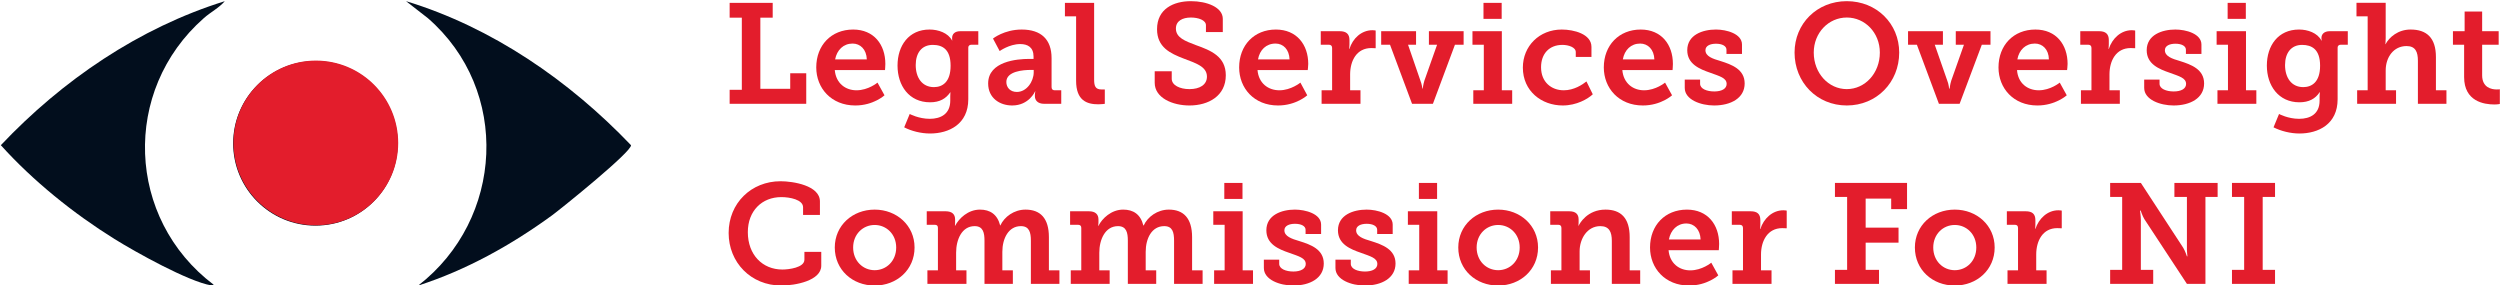 <svg version="1.2" xmlns="http://www.w3.org/2000/svg" viewBox="0 0 1498 171" width="1498" height="171"><style>.a{fill:#020e1d}.b{fill:#e31d2c}</style><path class="a" d="m134.7 0.7c-3.5 4.1-8.6 6.6-12.6 10.2-49.3 43.4-46.4 120.1 5.8 159.6 0.2 0.8-0.9 0.6-1.4 0.5-13.8-2.4-45.2-19.9-57.9-27.8-24.6-15.3-48.8-34.8-68.1-56.2 36.8-38.9 82.8-70.3 134.2-86.3z"/><path class="a" d="m250.6 171.1c51.3-39.7 55.5-117 5.8-160.2l-13.1-10.2c51.6 15.7 97.8 47.6 134.8 86.3 0.6 3.8-41.3 37.6-47.4 42.1-24.3 17.7-51.4 32.8-80.1 42z"/><path class="a" d="m238.3 85.9c0 27.2-22 49.3-49.3 49.3-27.2 0-49.3-22.1-49.3-49.3 0-27.2 22.1-49.3 49.3-49.3 27.3 0 49.3 22.1 49.3 49.3z"/><path class="b" d="m189.3 135c-27.3 0-49.4-22.1-49.4-49.3 0-27.3 22.1-49.4 49.4-49.4 27.2 0 49.3 22.1 49.3 49.4 0 27.2-22.1 49.3-49.3 49.3z"/><path class="b" d="m437.2 1.7v8.9h7.3v43.2h-7.3v8.4h45.9v-18.3h-9.6v9.3h-17.9v-42.6h7.4v-8.9z"/><path fill-rule="evenodd" class="b" d="m511.2 17.7c12.5 0 19.3 9.1 19.3 20.6 0 1.3-0.2 3.7-0.2 3.7h-30.1c0.7 8 6.5 12.1 13 12.1 7.1 0 12.6-4.6 12.6-4.6l4.2 7.6c0 0-6.6 6.1-17.5 6.1-14.4 0-23.4-10.4-23.4-22.8 0-13.3 9-22.7 22.1-22.7zm8.2 17.9c-0.2-6-3.9-9.5-8.5-9.5-5.5 0-9.4 3.8-10.5 9.5z"/><path fill-rule="evenodd" class="b" d="m557.1 71.2c6.6 0 12.3-2.9 12.3-10.9v-2.7c0-1.1 0.1-2.3 0.1-2.3h-0.1c-2.6 3.8-6.3 6-12.1 6-12.6 0-19.5-10-19.5-22 0-11.9 6.7-21.6 19.2-21.6 5.2 0 11.1 2 13.5 6.6h0.1c0 0-0.1-0.6-0.1-1.5 0-2.3 1.5-4.1 4.9-4.1h10.8v8.1h-4.1c-1.1 0-1.9 0.6-1.9 1.7v31c0 14.9-11.6 20.5-22.9 20.5-5.5 0-11.3-1.5-15.5-3.7l3.3-8c0 0 5.4 2.9 12 2.9zm12.5-31.8c0-9.9-4.9-12.5-10.7-12.5-6.6 0-10.2 4.8-10.2 12.1 0 7.6 3.9 13.2 10.9 13.2 5.1 0 10-3 10-12.8z"/><path fill-rule="evenodd" class="b" d="m616.6 35.3h2.7v-1.4c0-5.6-3.5-7.5-8-7.5-6.5 0-12.3 4.2-12.3 4.2l-4-7.5c0 0 6.7-5.4 17.2-5.4 11.7 0 17.9 6 17.9 17.1v17.4c0 1.3 0.7 1.9 1.9 1.9h3.9v8.1h-10.2c-4 0-5.6-2.2-5.6-4.6v-0.5c0-1.4 0.3-2.3 0.3-2.3h-0.2c0 0-3.6 8.4-13.7 8.4-7.4 0-14.4-4.4-14.4-13.2 0-13.3 17.5-14.7 24.5-14.7zm-7.3 19.8c5.9 0 10.1-6.3 10.1-11.8v-1.4h-1.8c-4.3 0-14.6 0.7-14.6 7.2 0 3.3 2.3 6 6.3 6z"/><path class="b" d="m644.8 9.8h-6.7v-8.1h17.5v46c0 3.9 0.8 5.9 4.4 5.9 1.2 0 2 0 2 0v8.6c0 0-1.7 0.3-3.9 0.3-6.9 0-13.3-2.3-13.3-14.1z"/><path class="b" d="m702.1 42.7v4.5c0 3.9 4.9 6.2 10.6 6.2 6.2 0 10.5-2.6 10.5-7.5 0-6.1-6.9-8.1-13.9-10.8-8.1-3.1-16-6.8-16-17.6 0-12.2 9.9-16.8 20.3-16.8 9.5 0 19.1 3.6 19.1 10.6v7.9h-10.1v-4.1c0-3-4.5-4.6-9-4.6-5 0-9 2-9 6.6 0 5.5 5.6 7.5 11.9 9.9 9 3.2 18 6.8 18 18.1 0 12.4-10.4 18.1-21.8 18.1-10 0-20.8-4.5-20.8-13.6v-6.9z"/><path fill-rule="evenodd" class="b" d="m764.5 17.7c12.5 0 19.4 9.1 19.4 20.6 0 1.3-0.3 3.7-0.3 3.7h-30.1c0.7 8 6.5 12.1 13.1 12.1 7 0 12.6-4.6 12.6-4.6l4.1 7.6c0 0-6.6 6.1-17.5 6.1-14.4 0-23.3-10.4-23.3-22.8 0-13.3 9-22.7 22-22.7zm8.2 17.9c-0.2-6-3.8-9.5-8.4-9.5-5.6 0-9.5 3.8-10.5 9.5z"/><path class="b" d="m791.9 54.1h6.3v-25.4c0-1.2-0.7-1.9-1.9-1.9h-4.9v-8.1h11.4c3.8 0 5.8 1.6 5.8 5.3v2.6c0 1.6-0.2 2.7-0.2 2.7h0.2c1.9-6.2 7.1-11.2 13.8-11.2 1 0 1.9 0.2 1.9 0.2v10.6c0 0-1.1-0.1-2.6-0.1-8.8 0-12.7 7.6-12.7 15.8v9.5h6.2v8.1h-23.3z"/><path class="b" d="m827.6 18.7h20.9v8.1h-4.8l7.4 21.5c0.9 2.2 1.2 4.8 1.2 4.8h0.2c0 0 0.3-2.6 1-4.8l7.6-21.5h-4.9v-8.1h20.8v8.1h-5.2l-13.2 35.4h-12.5l-13.2-35.4h-5.3z"/><path class="b" d="m882.3 18.7v8.1h6.8v27.3h-6.3v8.1h23.3v-8.1h-6.2v-35.4zm6.6-7.4h10.9v-9.6h-10.9z"/><path class="b" d="m935.8 17.7c7.3 0 17.8 2.7 17.8 10.4v6h-9.4v-2.9c0-2.9-4.4-4.3-8-4.3-8 0-12.8 5.4-12.8 13.4 0 8.9 6.2 13.8 13.6 13.8 6.2 0 11.2-3.4 13.6-5.3l3.8 7.7c-3 2.8-9.7 6.7-18 6.7-12.7 0-23.9-8.6-23.9-22.7 0-12.9 9.9-22.8 23.3-22.8z"/><path fill-rule="evenodd" class="b" d="m983.1 17.7c12.5 0 19.3 9.1 19.3 20.6 0 1.3-0.2 3.7-0.2 3.7h-30.1c0.7 8 6.5 12.1 13 12.1 7.1 0 12.6-4.6 12.6-4.6l4.2 7.6c0 0-6.6 6.1-17.5 6.1-14.4 0-23.4-10.4-23.4-22.8 0-13.3 9.1-22.7 22.1-22.7zm8.2 17.9c-0.2-6-3.9-9.5-8.5-9.5-5.5 0-9.4 3.8-10.4 9.5z"/><path class="b" d="m1009.5 47.7h9.2v2.5c0 3 4 4.6 8.5 4.6 4.4 0 7.4-1.6 7.4-4.5 0-3.6-4.1-4.6-9.8-6.7-6.4-2.2-13.8-5.2-13.8-13.5 0-9.2 9.2-12.4 17.2-12.4 6.3 0 15.6 2.5 15.6 9v5.6h-9.3v-2.5c0-2.2-2.5-3.6-6.3-3.6-3.4 0-6.3 1.2-6.3 3.9 0 3.6 4.2 5.1 9.1 6.5 6.6 2.1 14.4 4.9 14.4 13.4 0 8.8-8.3 13.2-18.3 13.2-7.9 0-17.6-3.4-17.6-10.5z"/><path fill-rule="evenodd" class="b" d="m1106.6 0.7c17.9 0 31.4 13.5 31.4 30.8 0 17.8-13.5 31.7-31.4 31.7-17.9 0-31.3-13.9-31.3-31.7 0-17.3 13.4-30.8 31.3-30.8zm0 52.7c10.9 0 19.8-9.5 19.8-21.9 0-11.9-8.9-21-19.8-21-10.9 0-19.8 9.1-19.8 21 0 12.4 8.9 21.9 19.8 21.9z"/><path class="b" d="m1143.3 18.7h20.9v8.1h-4.9l7.5 21.5c0.9 2.2 1.1 4.8 1.1 4.8h0.3c0 0 0.3-2.6 1-4.8l7.6-21.5h-4.9v-8.1h20.8v8.1h-5.2l-13.3 35.4h-12.4l-13.2-35.4h-5.3z"/><path fill-rule="evenodd" class="b" d="m1219.6 17.7c12.5 0 19.3 9.1 19.3 20.6 0 1.3-0.3 3.7-0.3 3.7h-30c0.6 8 6.4 12.1 13 12.1 7.1 0 12.6-4.6 12.6-4.6l4.2 7.6c0 0-6.7 6.1-17.6 6.1-14.4 0-23.3-10.4-23.3-22.8 0-13.3 9-22.7 22.1-22.7zm8.1 17.9c-0.1-6-3.8-9.5-8.4-9.5-5.5 0-9.5 3.8-10.5 9.5z"/><path class="b" d="m1246.9 54.1h6.3v-25.4c0-1.2-0.7-1.9-1.9-1.9h-4.8v-8.1h11.3c3.8 0 5.8 1.6 5.8 5.3v2.6c0 1.6-0.2 2.7-0.2 2.7h0.2c2-6.2 7.2-11.2 13.8-11.2 1 0 2 0.2 2 0.2v10.6c0 0-1.2-0.1-2.7-0.1-8.8 0-12.7 7.6-12.7 15.8v9.5h6.2v8.1h-23.3z"/><path class="b" d="m1284.8 47.7h9.2v2.5c0 3 4 4.6 8.5 4.6 4.4 0 7.4-1.6 7.4-4.5 0-3.6-4.1-4.6-9.8-6.7-6.4-2.2-13.8-5.2-13.8-13.5 0-9.2 9.2-12.4 17.2-12.4 6.3 0 15.6 2.5 15.6 9v5.6h-9.3v-2.5c0-2.2-2.5-3.6-6.3-3.6-3.4 0-6.3 1.2-6.3 3.9 0 3.6 4.2 5.1 9.1 6.5 6.6 2.1 14.4 4.9 14.4 13.4 0 8.8-8.3 13.2-18.3 13.2-7.9 0-17.6-3.4-17.6-10.5z"/><path class="b" d="m1328.2 18.7v8.1h6.8v27.3h-6.3v8.1h23.3v-8.1h-6.2v-35.4zm6.6-7.4h10.9v-9.6h-10.9z"/><path fill-rule="evenodd" class="b" d="m1377.6 71.2c6.7 0 12.3-2.9 12.3-10.9v-2.7c0-1.1 0.2-2.3 0.2-2.3h-0.2c-2.5 3.8-6.3 6-12.1 6-12.5 0-19.5-10-19.5-22 0-11.9 6.7-21.6 19.3-21.6 5.2 0 11 2 13.4 6.6h0.2c0 0-0.2-0.6-0.2-1.5 0-2.3 1.6-4.1 5-4.1h10.8v8.1h-4.2c-1.1 0-1.9 0.6-1.9 1.7v31c0 14.9-11.5 20.5-22.9 20.5-5.4 0-11.2-1.5-15.5-3.7l3.3-8c0 0 5.4 2.9 12 2.9zm12.6-31.8c0-9.9-5-12.5-10.8-12.5-6.5 0-10.2 4.8-10.2 12.1 0 7.6 3.9 13.2 10.9 13.2 5.1 0 10.1-3 10.1-12.8z"/><path class="b" d="m1412.4 54.1h6.3v-44.3h-6.7v-8.1h17.5v21.1c0 2.1-0.2 3.7-0.2 3.7h0.1c2.2-4.2 7.5-8.8 15-8.8 9.7 0 15.2 5 15.2 16.5v19.9h6.3v8.1h-17.1v-25.8c0-5.2-1.4-8.8-6.8-8.8-7.7 0-12.5 6.6-12.5 14.6v11.9h6.2v8.1h-23.3z"/><path class="b" d="m1476.5 26.8h-6.7v-8.1h7v-11.8h10.5v11.8h9.9v8.1h-9.9v18.3c0 7.4 5.6 8.5 8.7 8.5 1.2 0 1.9-0.1 1.9-0.1v8.8c0 0-1.3 0.3-3.3 0.3-6.1 0-18.1-1.8-18.1-16.4z"/><path class="b" d="m467.7 108.6c7.4 0 23.6 2.5 23.6 12.1v8.1h-10.1v-4.6c0-4.6-8-6.1-13-6.1-11.6 0-20.1 8.2-20.1 21 0 13.6 8.8 22.4 20.7 22.4 3.7 0 13.2-1.1 13.2-5.9v-4.7h10.1v8.3c0 9-15.6 11.9-23.9 11.9-18.3 0-31.6-13.9-31.6-31.5 0-17.9 13.6-31 31.1-31z"/><path fill-rule="evenodd" class="b" d="m524.1 125.6c13.2 0 23.9 9.5 23.9 22.7 0 13.4-10.7 22.8-23.9 22.8-13.3 0-23.9-9.4-23.9-22.8 0-13.2 10.6-22.7 23.9-22.7zm0 36.3c7 0 12.9-5.5 12.9-13.6 0-8-5.9-13.5-12.9-13.5-7 0-12.9 5.5-12.9 13.5 0 8.1 5.9 13.6 12.9 13.6z"/><path class="b" d="m555.7 162h6.3v-25.5c0-1.2-0.6-1.8-1.8-1.8h-4.9v-8.1h11.3c3.9 0 5.7 1.8 5.7 4.9v1.9c0 1-0.1 1.9-0.1 1.9h0.1c2.3-4.4 7.7-9.7 14.9-9.7 6 0 10.4 2.8 12.1 9.5h0.1c2.4-5.2 8.2-9.5 15.1-9.5 8.8 0 14 5.1 14 16.5v19.9h6.3v8.1h-17.1v-25.9c0-5-1-8.7-6-8.7-7.4 0-11.1 7.4-11.1 15.4v11.1h6.3v8.1h-17v-25.9c0-4.7-0.8-8.7-5.9-8.7-7.7 0-11.1 8.1-11.1 15.9v10.6h6.2v8.1h-23.4z"/><path class="b" d="m641.6 162h6.3v-25.5c0-1.2-0.7-1.8-1.9-1.8h-4.8v-8.1h11.3c3.8 0 5.7 1.8 5.7 4.9v1.9c0 1-0.2 1.9-0.2 1.9h0.2c2.2-4.4 7.7-9.7 14.8-9.7 6.1 0 10.4 2.8 12.1 9.5h0.2c2.4-5.2 8.2-9.5 15.1-9.5 8.7 0 13.9 5.1 13.9 16.5v19.9h6.3v8.1h-17.1v-25.9c0-5-0.9-8.7-5.9-8.7-7.5 0-11.1 7.4-11.1 15.4v11.1h6.3v8.1h-17v-25.9c0-4.7-0.8-8.7-5.9-8.7-7.7 0-11.2 8.1-11.2 15.9v10.6h6.2v8.1h-23.3z"/><path class="b" d="m727 126.6v8.1h6.8v27.3h-6.3v8.1h23.3v-8.1h-6.2v-35.4zm6.6-7.4h10.9v-9.6h-10.9z"/><path class="b" d="m757.3 155.6h9.2v2.5c0 3 4 4.6 8.5 4.6 4.3 0 7.4-1.6 7.4-4.5 0-3.6-4.1-4.6-9.9-6.7-6.4-2.2-13.7-5.2-13.7-13.5 0-9.2 9.2-12.4 17.1-12.4 6.3 0 15.7 2.5 15.7 9v5.6h-9.3v-2.5c0-2.2-2.5-3.6-6.4-3.6-3.4 0-6.3 1.2-6.3 3.9 0 3.6 4.3 5.1 9.1 6.5 6.7 2.1 14.5 4.9 14.5 13.4 0 8.8-8.3 13.2-18.3 13.2-7.9 0-17.6-3.4-17.6-10.5z"/><path class="b" d="m800.2 155.6h9.2v2.5c0 3 4 4.6 8.5 4.6 4.4 0 7.4-1.6 7.4-4.5 0-3.6-4.1-4.6-9.8-6.7-6.4-2.2-13.8-5.2-13.8-13.5 0-9.2 9.2-12.4 17.2-12.4 6.3 0 15.6 2.5 15.6 9v5.6h-9.3v-2.5c0-2.2-2.5-3.6-6.3-3.6-3.4 0-6.3 1.2-6.3 3.9 0 3.6 4.2 5.1 9.1 6.5 6.6 2.1 14.5 4.9 14.5 13.4 0 8.8-8.4 13.2-18.4 13.2-7.9 0-17.6-3.4-17.6-10.5z"/><path class="b" d="m843.6 126.6v8.1h6.8v27.3h-6.3v8.1h23.3v-8.1h-6.2v-35.4zm6.6-7.4h10.9v-9.6h-10.9z"/><path fill-rule="evenodd" class="b" d="m897.7 125.6c13.2 0 23.9 9.5 23.9 22.7 0 13.4-10.7 22.8-23.9 22.8-13.3 0-23.9-9.4-23.9-22.8 0-13.2 10.6-22.7 23.9-22.7zm0 36.3c7 0 12.9-5.5 12.9-13.6 0-8-5.9-13.5-12.9-13.5-7 0-12.9 5.5-12.9 13.5 0 8.1 5.9 13.6 12.9 13.6z"/><path class="b" d="m929.3 162h6.3v-25.4c0-1.2-0.6-1.9-1.8-1.9h-4.9v-8.1h11.4c3.9 0 5.6 1.8 5.6 4.9v1.9c0 1-0.1 1.9-0.1 1.9h0.1c0.6-1.4 5.2-9.7 16.1-9.7 9.2 0 14.5 5 14.5 16.5v19.9h6.3v8.1h-17v-25.8c0-5.2-1.5-8.8-6.9-8.8-7.8 0-12.4 7.5-12.4 15.1v11.4h6.2v8.1h-23.4z"/><path fill-rule="evenodd" class="b" d="m1010.8 125.6c12.5 0 19.3 9.1 19.3 20.6 0 1.3-0.2 3.7-0.2 3.7h-30.1c0.7 8 6.5 12.1 13 12.1 7.1 0 12.6-4.6 12.6-4.6l4.2 7.6c0 0-6.6 6.1-17.5 6.1-14.4 0-23.4-10.4-23.4-22.8 0-13.3 9-22.7 22.1-22.7zm8.2 17.9c-0.2-6-3.9-9.6-8.5-9.6-5.5 0-9.4 3.9-10.5 9.6z"/><path class="b" d="m1038.1 162h6.3v-25.4c0-1.2-0.7-1.9-1.9-1.9h-4.8v-8.1h11.3c3.9 0 5.8 1.6 5.8 5.3v2.6c0 1.6-0.2 2.7-0.2 2.7h0.2c2-6.2 7.2-11.2 13.8-11.2 1 0 2 0.2 2 0.2v10.6c0 0-1.1-0.1-2.7-0.1-8.7 0-12.7 7.6-12.7 15.8v9.5h6.3v8.1h-23.4z"/><path class="b" d="m1099.5 109.6v8.4h7.3v43.7h-7.3v8.4h26.4v-8.4h-8v-16.3h19.7v-9h-19.7v-17.4h15.3v6.3h9.5v-15.7z"/><path fill-rule="evenodd" class="b" d="m1171.3 125.6c13.2 0 23.9 9.5 23.9 22.7 0 13.4-10.7 22.8-23.9 22.8-13.3 0-23.9-9.4-23.9-22.8 0-13.2 10.6-22.7 23.9-22.7zm0 36.3c7 0 12.9-5.5 12.9-13.6 0-8-5.9-13.5-12.9-13.5-7 0-12.9 5.5-12.9 13.5 0 8.1 5.9 13.6 12.9 13.6z"/><path class="b" d="m1202.9 162h6.3v-25.4c0-1.2-0.6-1.9-1.8-1.9h-4.9v-8.1h11.3c3.9 0 5.8 1.6 5.8 5.3v2.6c0 1.6-0.1 2.7-0.1 2.7h0.1c2-6.2 7.2-11.2 13.8-11.2 1.1 0 2 0.2 2 0.2v10.6c0 0-1.1-0.1-2.7-0.1-8.7 0-12.6 7.6-12.6 15.8v9.5h6.2v8.1h-23.4z"/><path class="b" d="m1264.4 161.7h7.2v-43.7h-7.2v-8.4h18.4l25.4 38.9c1.2 2 2.2 5.1 2.2 5.1h0.3c0 0-0.4-3.5-0.3-5.7v-29.9h-7.5v-8.4h25.9v8.4h-7.3v52.1h-11.1l-25.5-38.8c-1.2-2-2.2-5.1-2.2-5.1h-0.4c0 0 0.5 3.4 0.5 5.6v29.9h7.4v8.4h-25.8z"/><path class="b" d="m1337.4 109.6v8.4h7.3v43.7h-7.3v8.4h25.8v-8.4h-7.4v-43.7h7.4v-8.4z"/></svg>